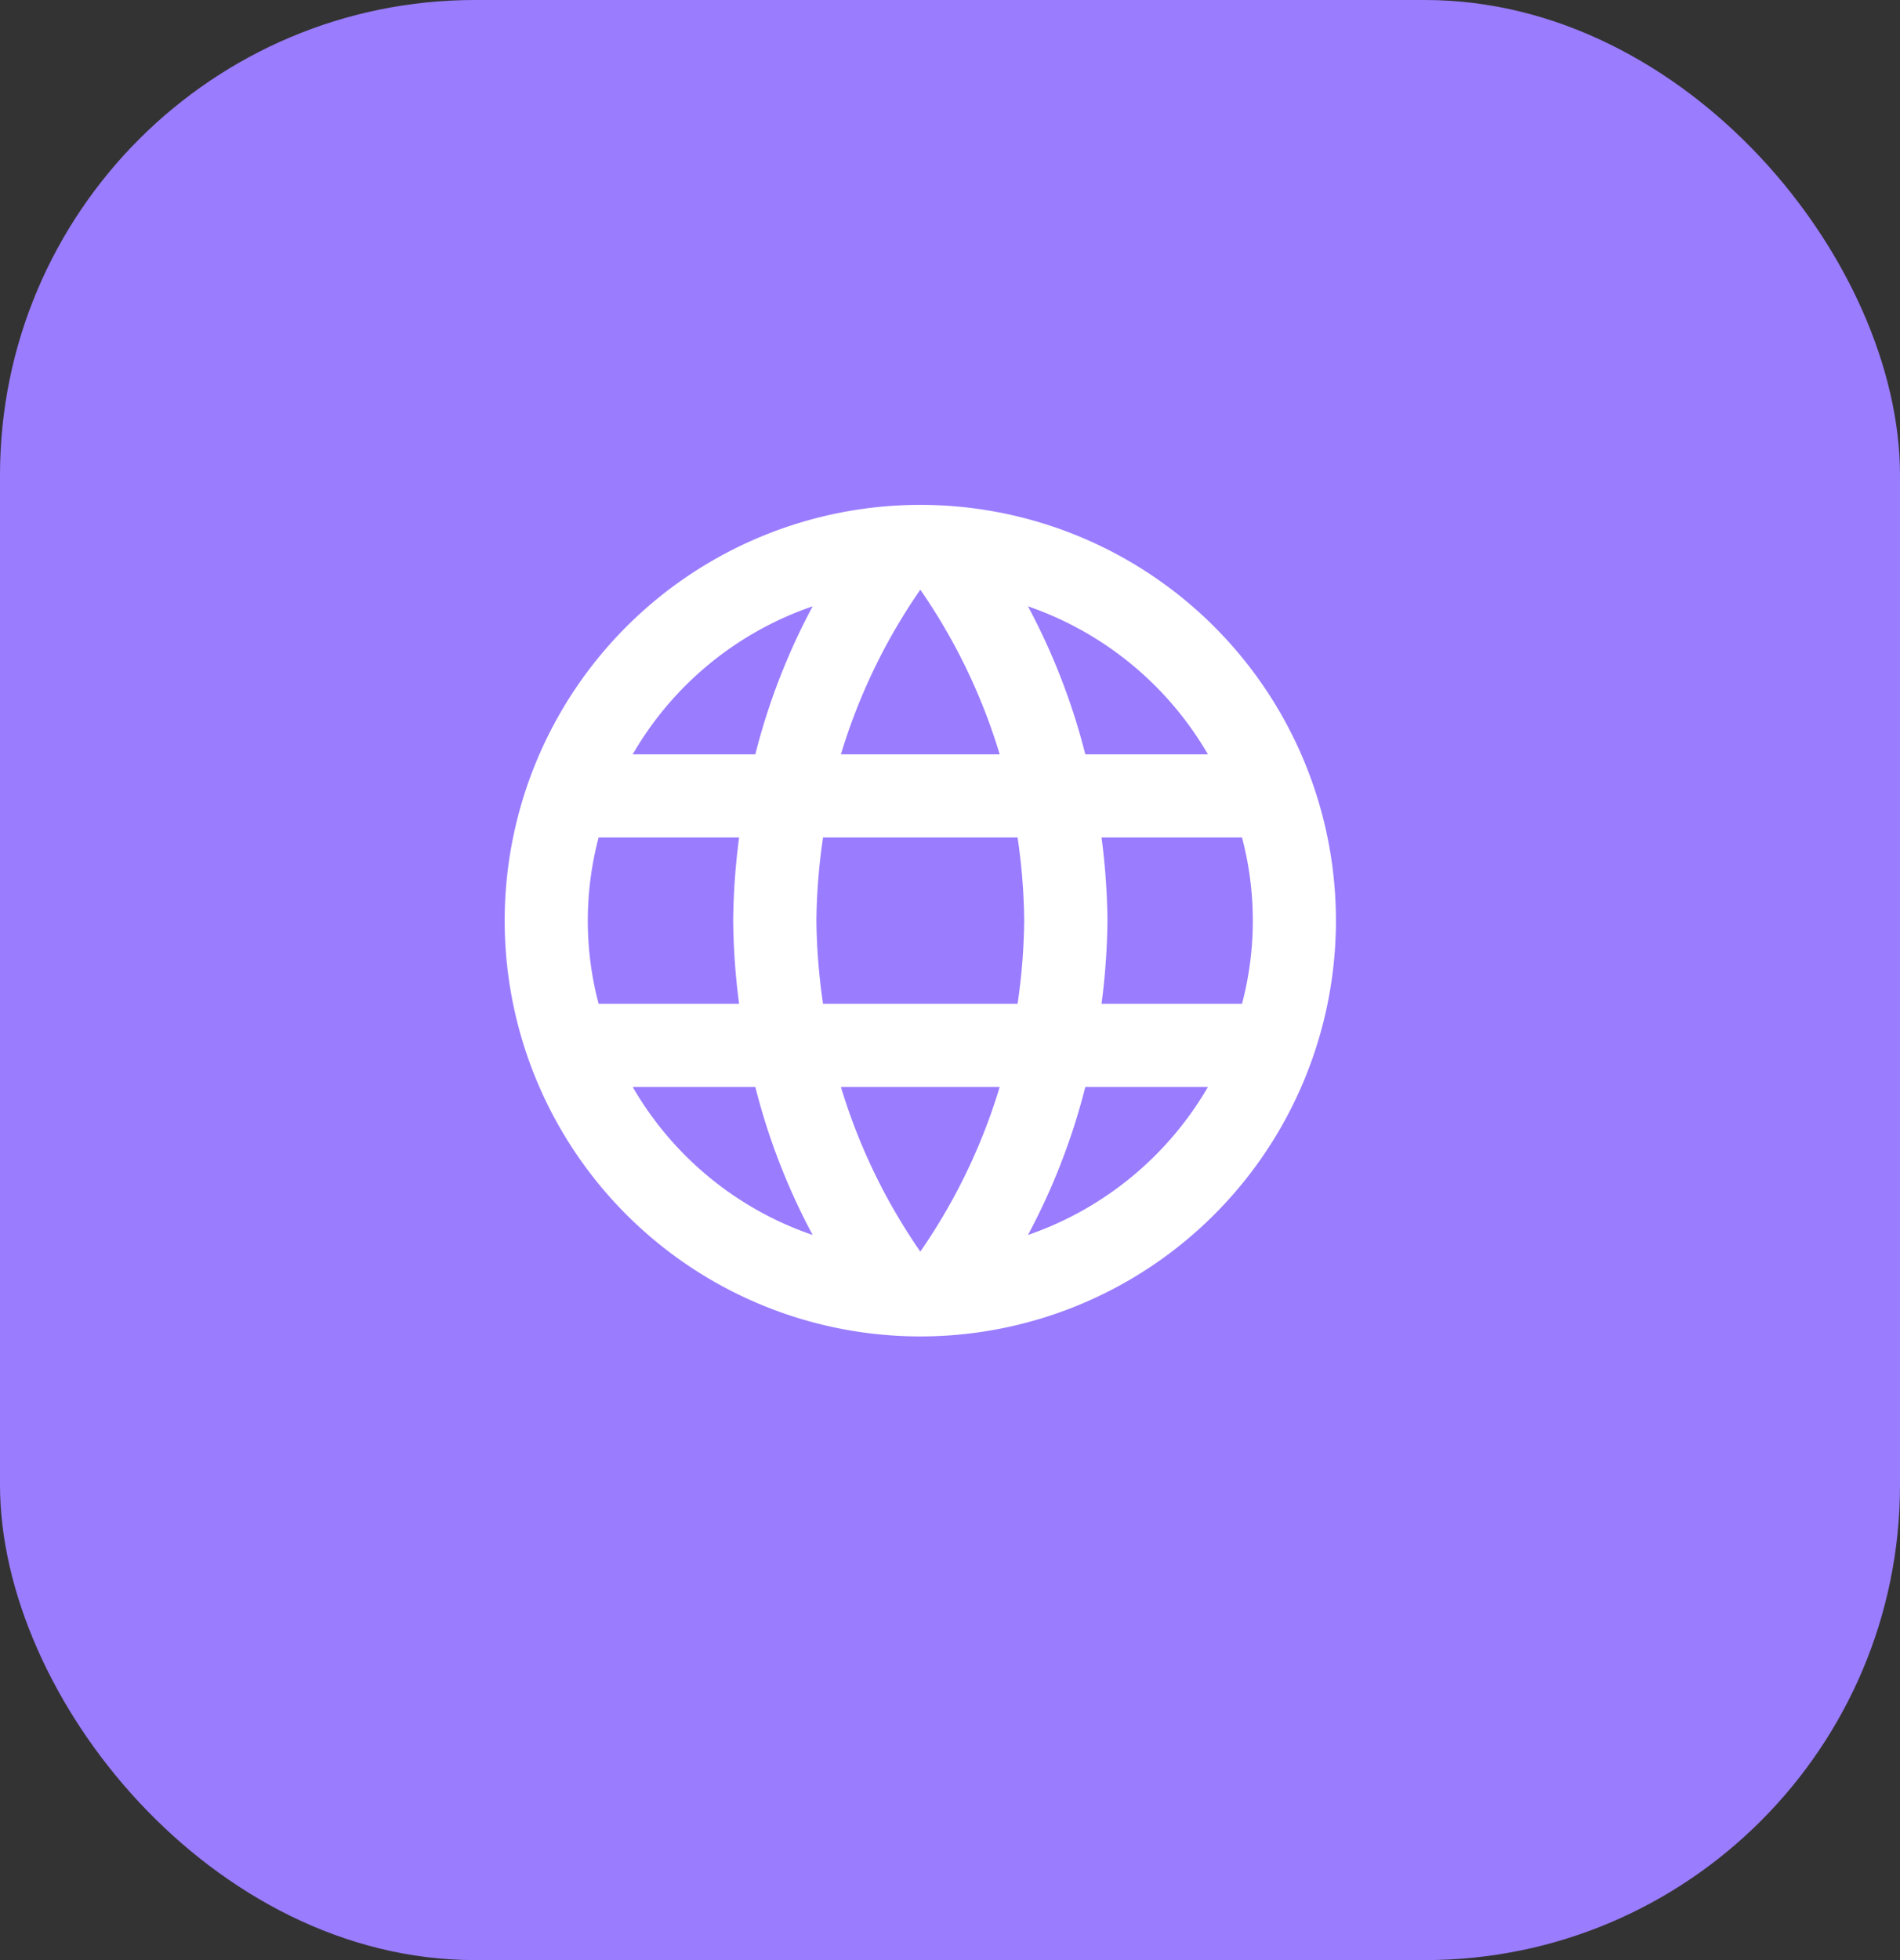 <svg id="Group_303" data-name="Group 303" xmlns="http://www.w3.org/2000/svg" width="32" height="33" viewBox="0 0 32 33">
  <rect x="0" y="0" width="32" height="33" fill="#333333" stroke="none"/>
  <rect id="Rectangle_1753" data-name="Rectangle 1753" width="32" height="33" rx="8" fill="#9a7cff"/>
  <path id="Icon_material-language" data-name="Icon material-language" d="M9.993,3A7,7,0,1,0,17,10,7,7,0,0,0,9.993,3Zm4.851,4.2H12.779a10.954,10.954,0,0,0-.966-2.492A5.621,5.621,0,0,1,14.844,7.2ZM10,4.428A9.861,9.861,0,0,1,11.337,7.2H8.663A9.861,9.861,0,0,1,10,4.428ZM4.582,11.4a5.476,5.476,0,0,1,0-2.8H6.948a11.561,11.561,0,0,0-.1,1.4,11.561,11.561,0,0,0,.1,1.4Zm.574,1.4H7.221a10.954,10.954,0,0,0,.966,2.492A5.591,5.591,0,0,1,5.156,12.8ZM7.221,7.2H5.156A5.591,5.591,0,0,1,8.187,4.708,10.954,10.954,0,0,0,7.221,7.2ZM10,15.572A9.861,9.861,0,0,1,8.663,12.8h2.674A9.861,9.861,0,0,1,10,15.572ZM11.638,11.4H8.362A10.3,10.3,0,0,1,8.25,10a10.21,10.21,0,0,1,.112-1.4h3.276A10.209,10.209,0,0,1,11.75,10,10.3,10.3,0,0,1,11.638,11.4Zm.175,3.892a10.954,10.954,0,0,0,.966-2.492h2.065A5.621,5.621,0,0,1,11.813,15.292ZM13.052,11.4a11.56,11.56,0,0,0,.1-1.4,11.561,11.561,0,0,0-.1-1.4h2.366a5.476,5.476,0,0,1,0,2.8Z" transform="translate(5.5 5.5)" fill="#fff"/>
</svg>
